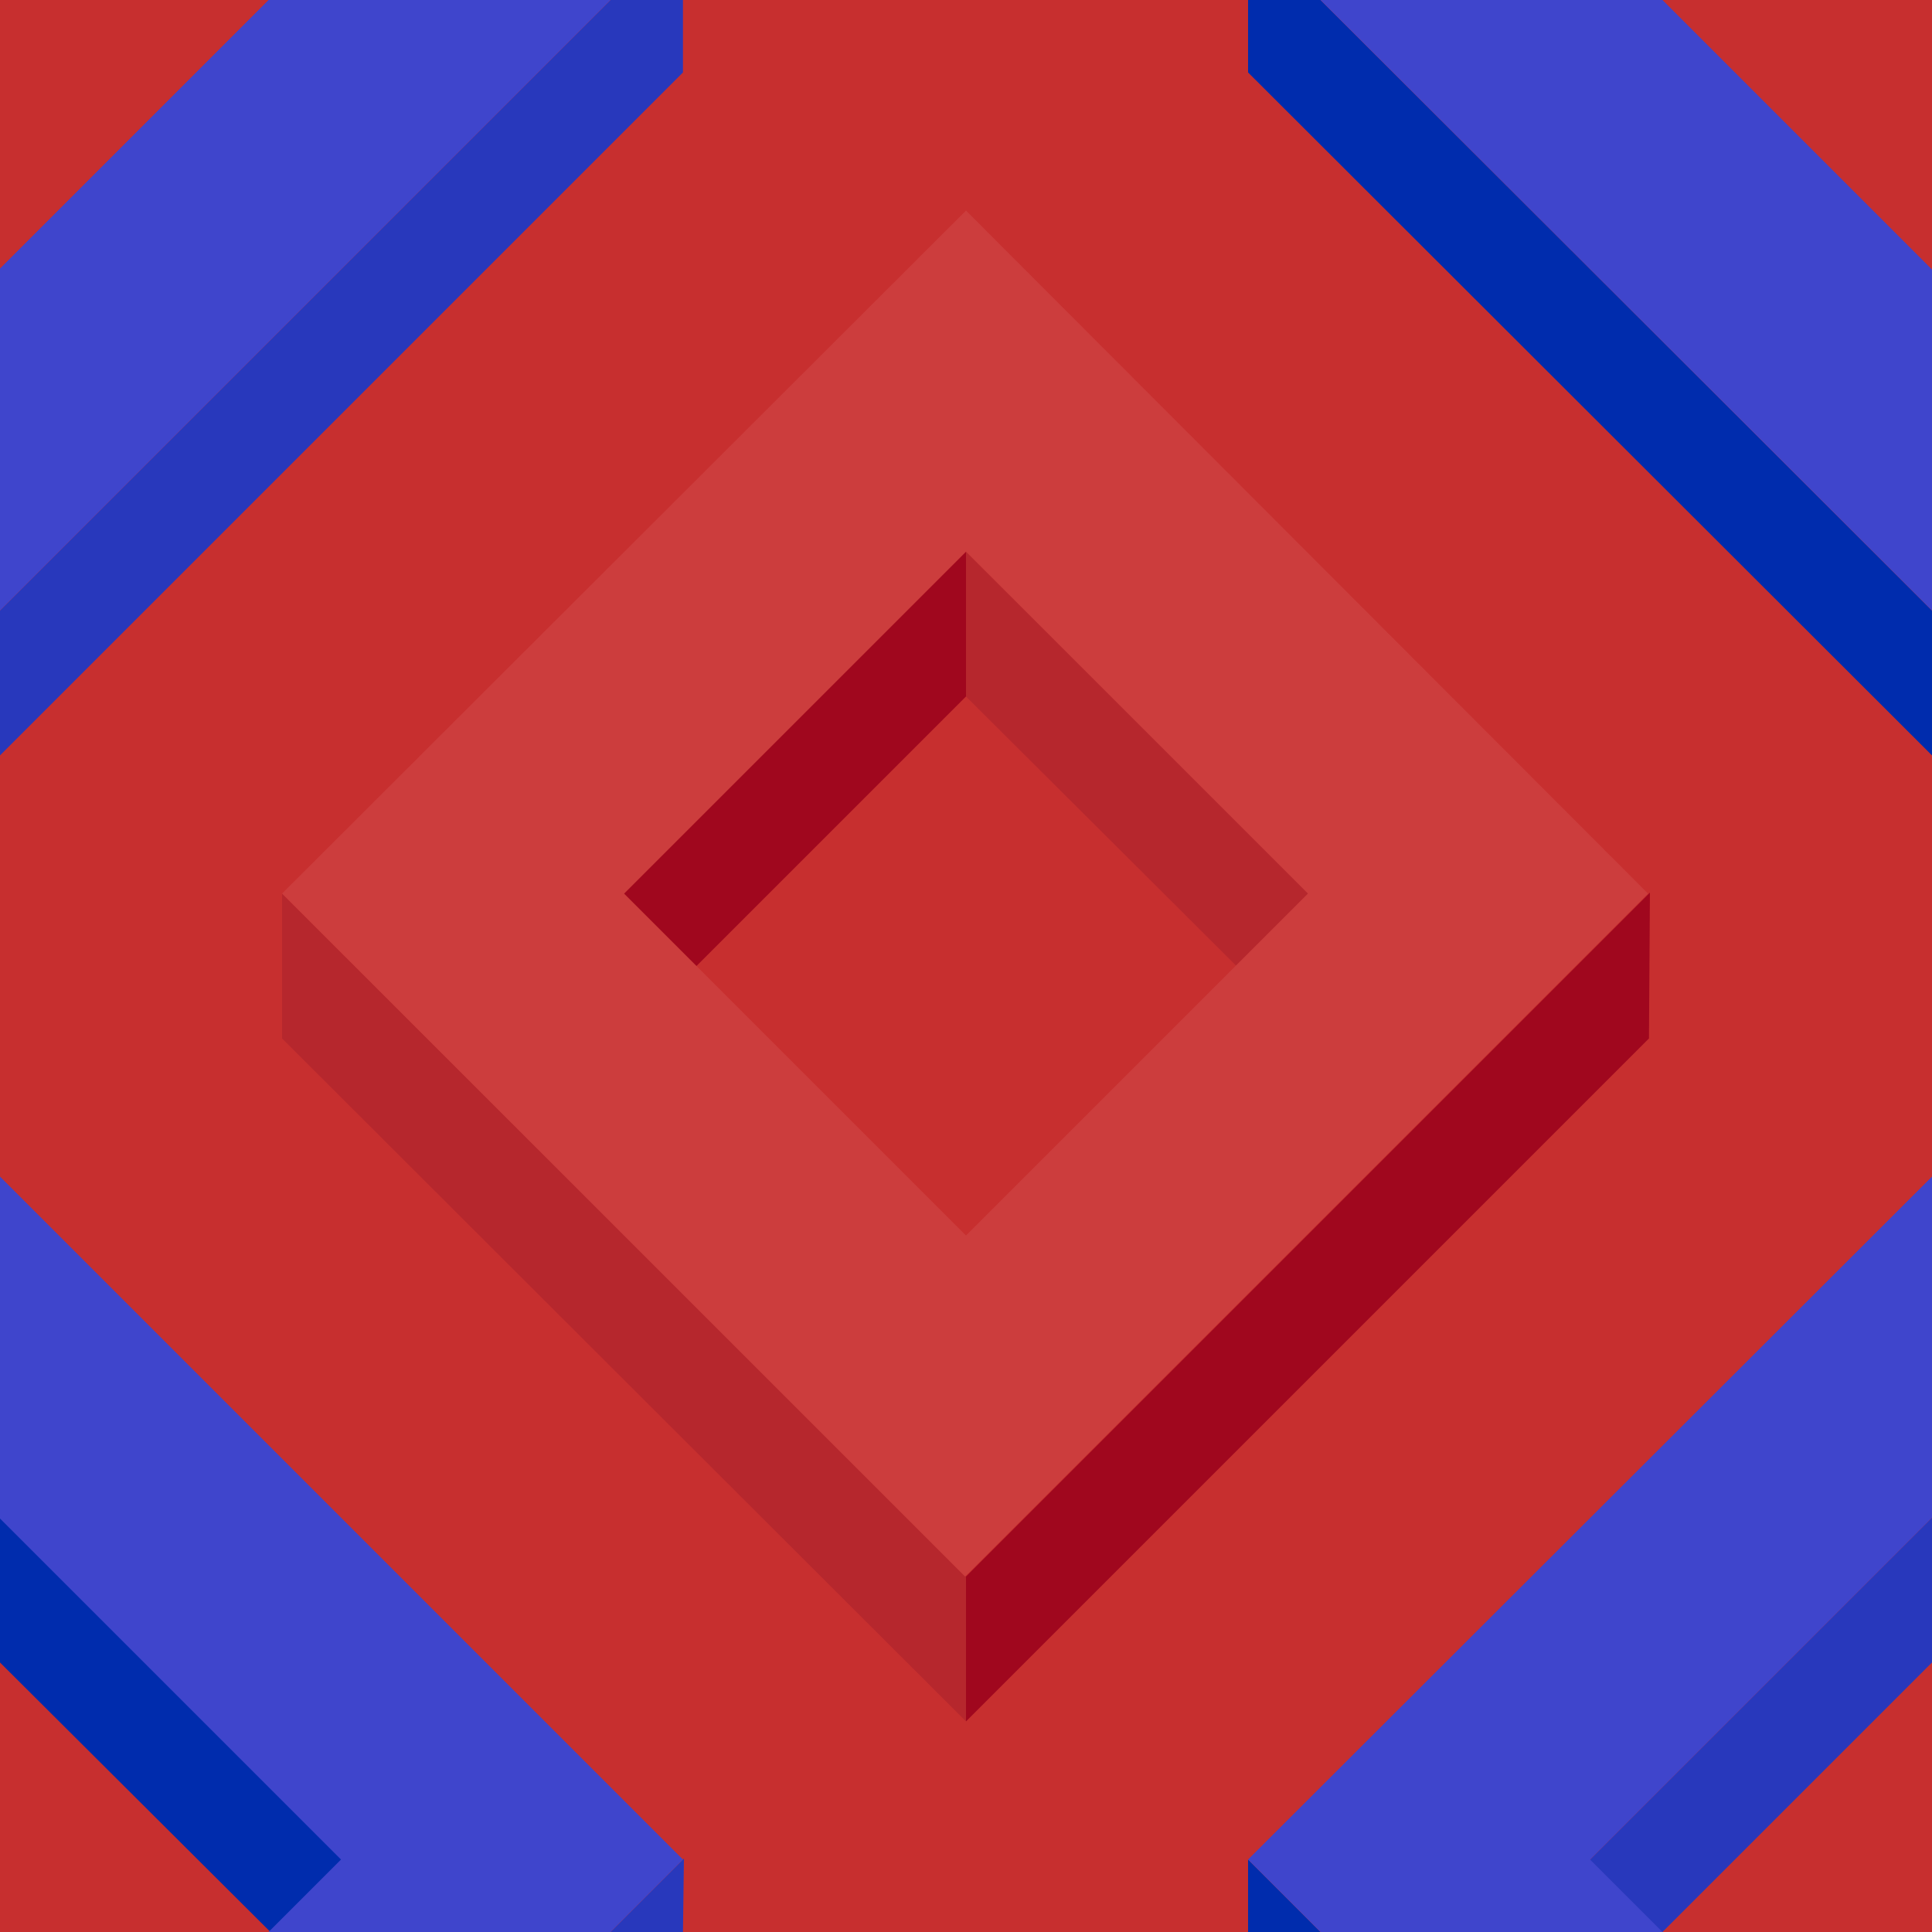 ﻿<svg xmlns='http://www.w3.org/2000/svg'  width='572' height='572' viewBox='0 0 200 200'><rect fill='#C72F2F' width='200' height='200'/><g fill-opacity='1'><polygon  fill='#a0071e' points='100 57.1 64 93.1 71.5 100.6 100 72.1'/><polygon  fill='#b6272d' points='100 57.1 100 72.1 128.6 100.6 136.1 93.1'/><polygon  fill='#a0071e' points='100 163.2 100 178.2 170.7 107.5 170.8 92.4'/><polygon  fill='#b6272d' points='100 163.2 29.2 92.5 29.2 107.5 100 178.2'/><path  fill='#CC3D3D' d='M100 21.8L29.2 92.5l70.7 70.7l70.7-70.7L100 21.8z M100 127.9L64.6 92.5L100 57.1l35.4 35.4L100 127.9z'/><polygon  fill='#002cad' points='0 157.1 0 172.1 28.6 200.6 36.1 193.1'/><polygon  fill='#2838bc' points='70.7 200 70.8 192.4 63.2 200'/><polygon  fill='#3F45CC' points='27.8 200 63.2 200 70.7 192.5 0 121.8 0 157.2 35.3 192.5'/><polygon  fill='#2838bc' points='200 157.1 164 193.1 171.5 200.6 200 172.1'/><polygon  fill='#002cad' points='136.7 200 129.2 192.5 129.2 200'/><polygon  fill='#3F45CC' points='172.1 200 164.6 192.5 200 157.1 200 157.2 200 121.8 200 121.8 129.2 192.5 136.7 200'/><polygon  fill='#002cad' points='129.2 0 129.2 7.5 200 78.2 200 63.2 136.7 0'/><polygon  fill='#3F45CC' points='200 27.8 200 27.9 172.1 0 136.7 0 200 63.2 200 63.2'/><polygon  fill='#2838bc' points='63.2 0 0 63.2 0 78.2 70.7 7.5 70.7 0'/><polygon  fill='#3F45CC' points='0 63.2 63.2 0 27.8 0 0 27.8'/></g></svg>
